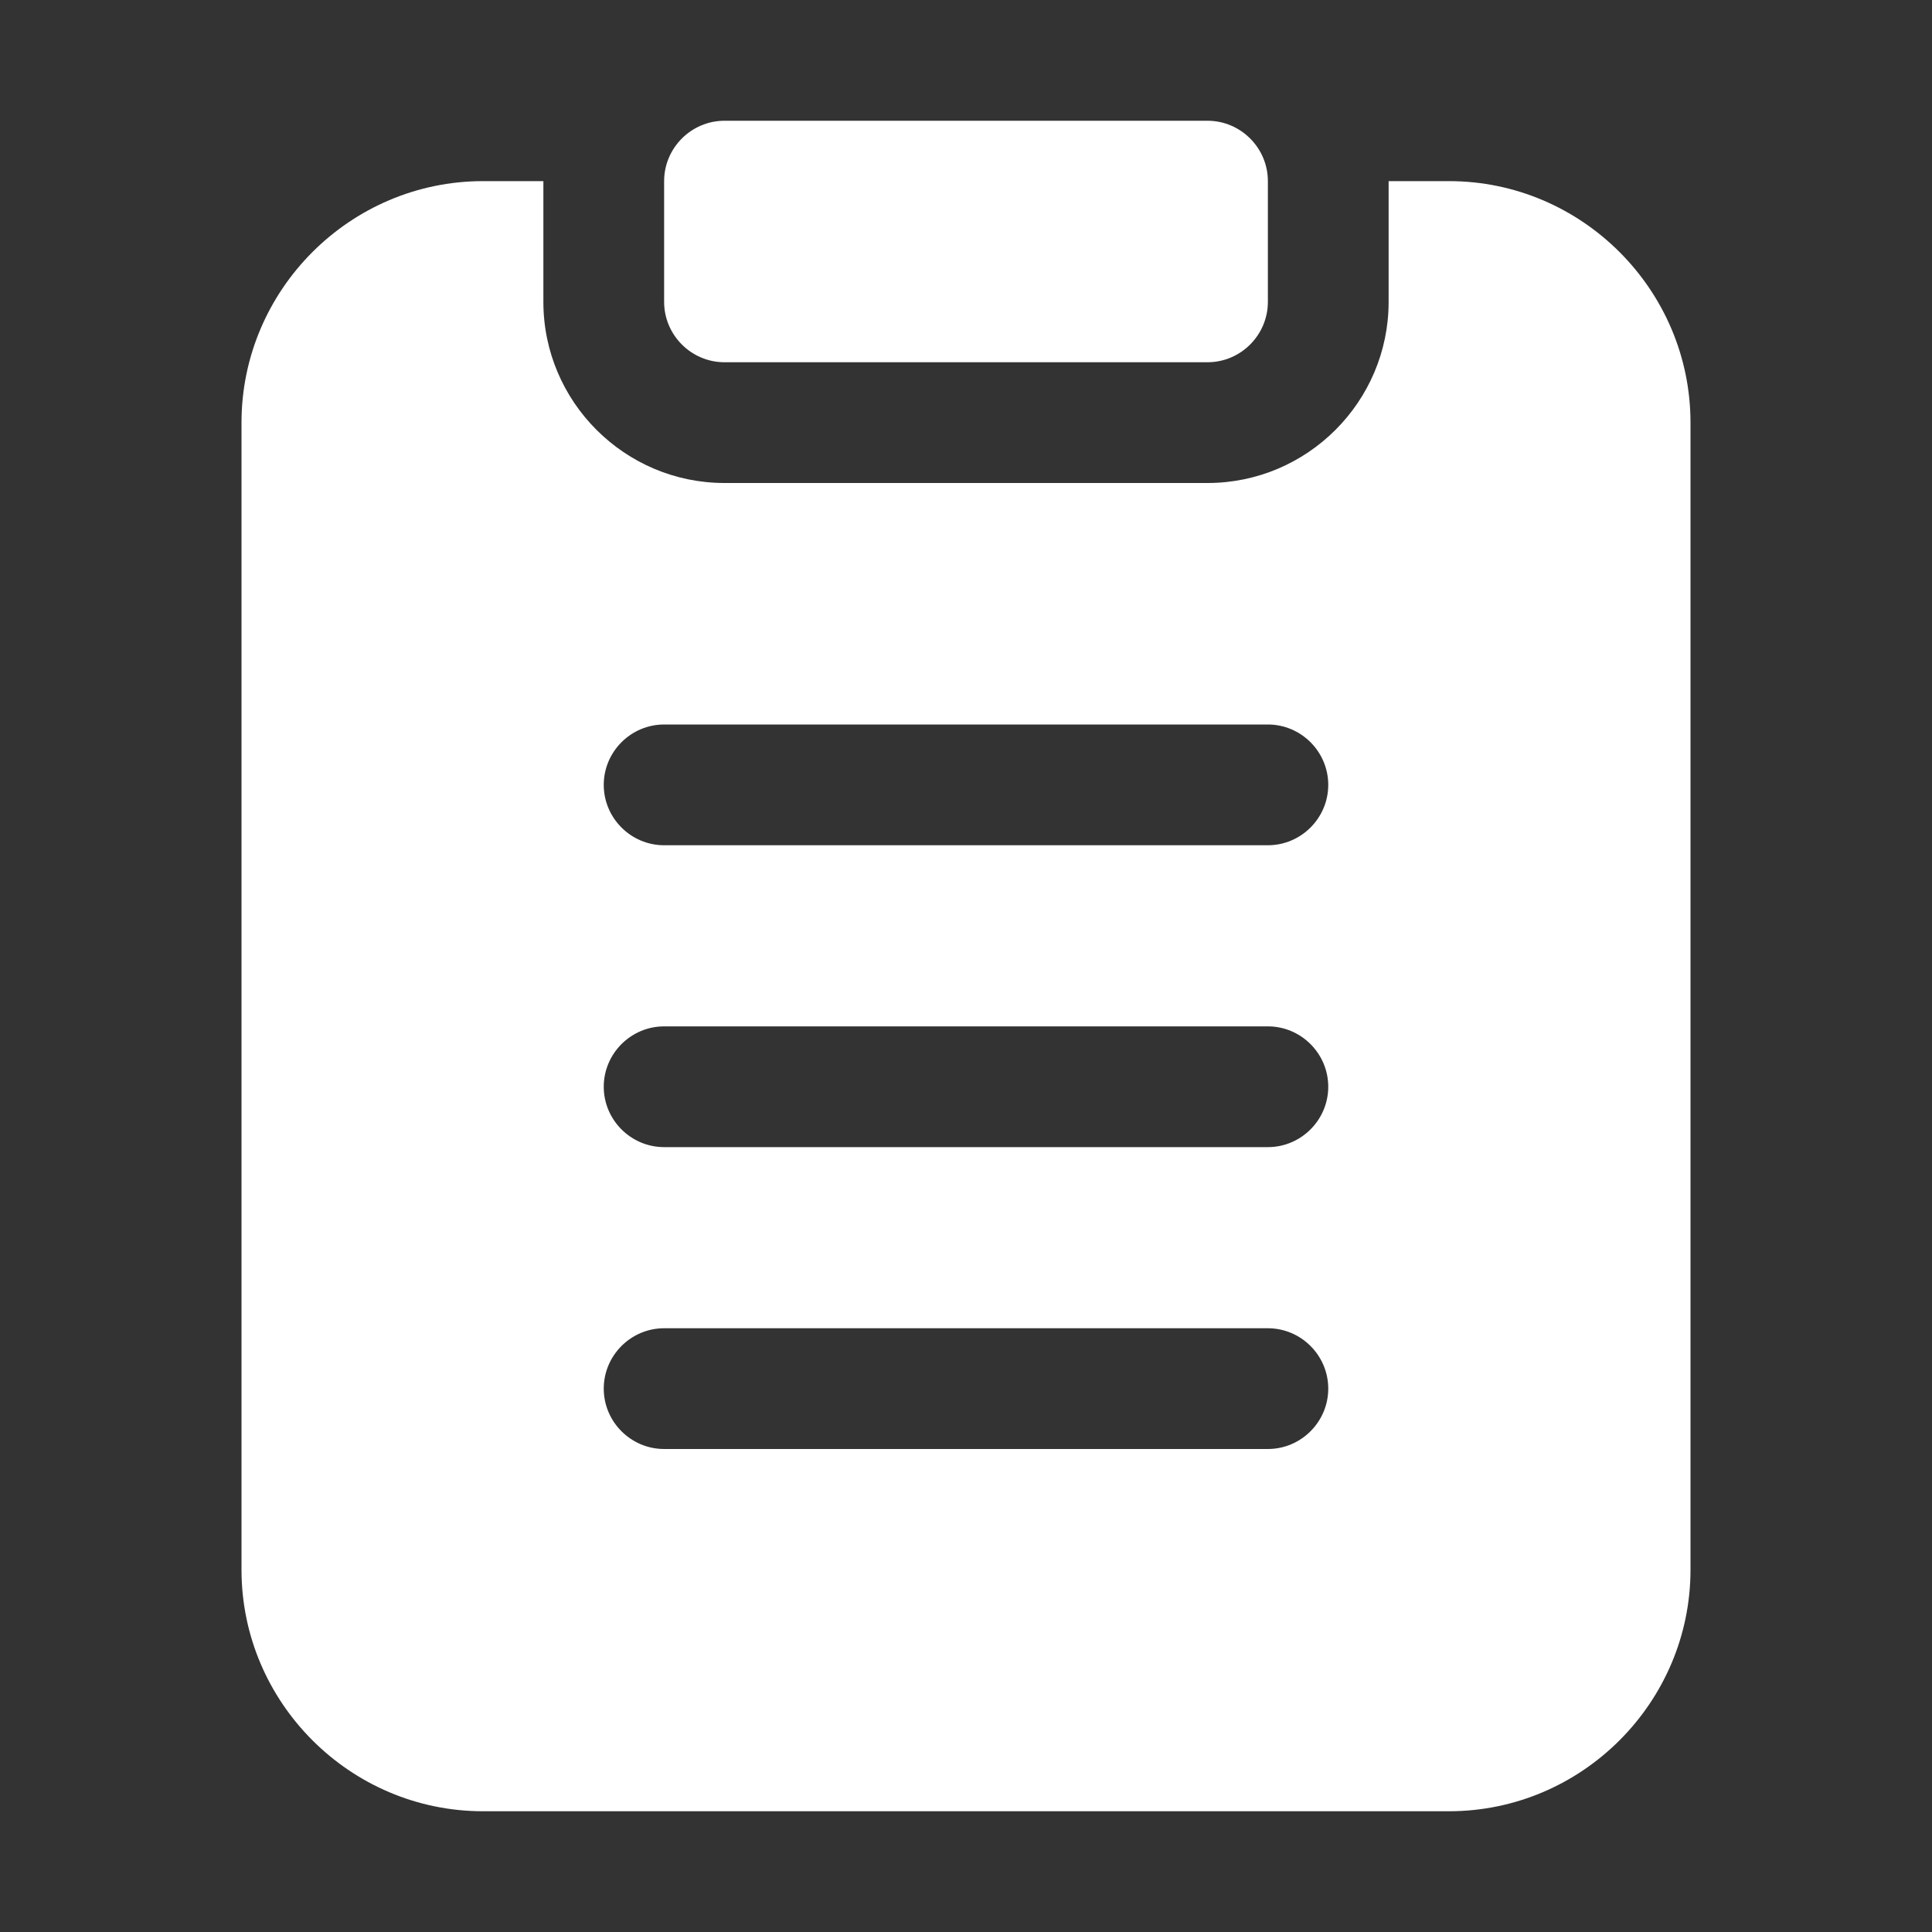 <?xml version="1.0" standalone="no"?><!DOCTYPE svg PUBLIC "-//W3C//DTD SVG 1.1//EN" "http://www.w3.org/Graphics/SVG/1.1/DTD/svg11.dtd"><svg t="1671279895885" class="icon" viewBox="0 0 1024 1024" version="1.1" xmlns="http://www.w3.org/2000/svg" p-id="4207" xmlns:xlink="http://www.w3.org/1999/xlink" width="200" height="200"><rect x="0" y="0" width="1024" height="1024" fill="#333333" stroke="none"/><path d="M384 192h256c17.6 0 32-14.4 32-32V96c0-17.6-14.4-32-32-32H384c-17.6 0-32 14.4-32 32v64c0 17.6 14.4 32 32 32z" fill="#ffffff" p-id="4208"></path><path d="M768 96h-32v64c0 52.9-43.1 96-96 96H384c-52.9 0-96-43.1-96-96V96h-32c-70.4 0-128 57.6-128 128v608c0 70.4 57.6 128 128 128h512c70.4 0 128-57.6 128-128V224c0-70.4-57.6-128-128-128z m-64 640c0 17.6-14.4 32-32 32H352c-17.6 0-32-14.4-32-32s14.4-32 32-32h320c17.6 0 32 14.4 32 32z m0-160c0 17.6-14.4 32-32 32H352c-17.6 0-32-14.4-32-32s14.4-32 32-32h320c17.6 0 32 14.4 32 32z m0-160c0 17.6-14.4 32-32 32H352c-17.6 0-32-14.4-32-32s14.4-32 32-32h320c17.6 0 32 14.4 32 32z" fill="#ffffff" p-id="4209"></path></svg>